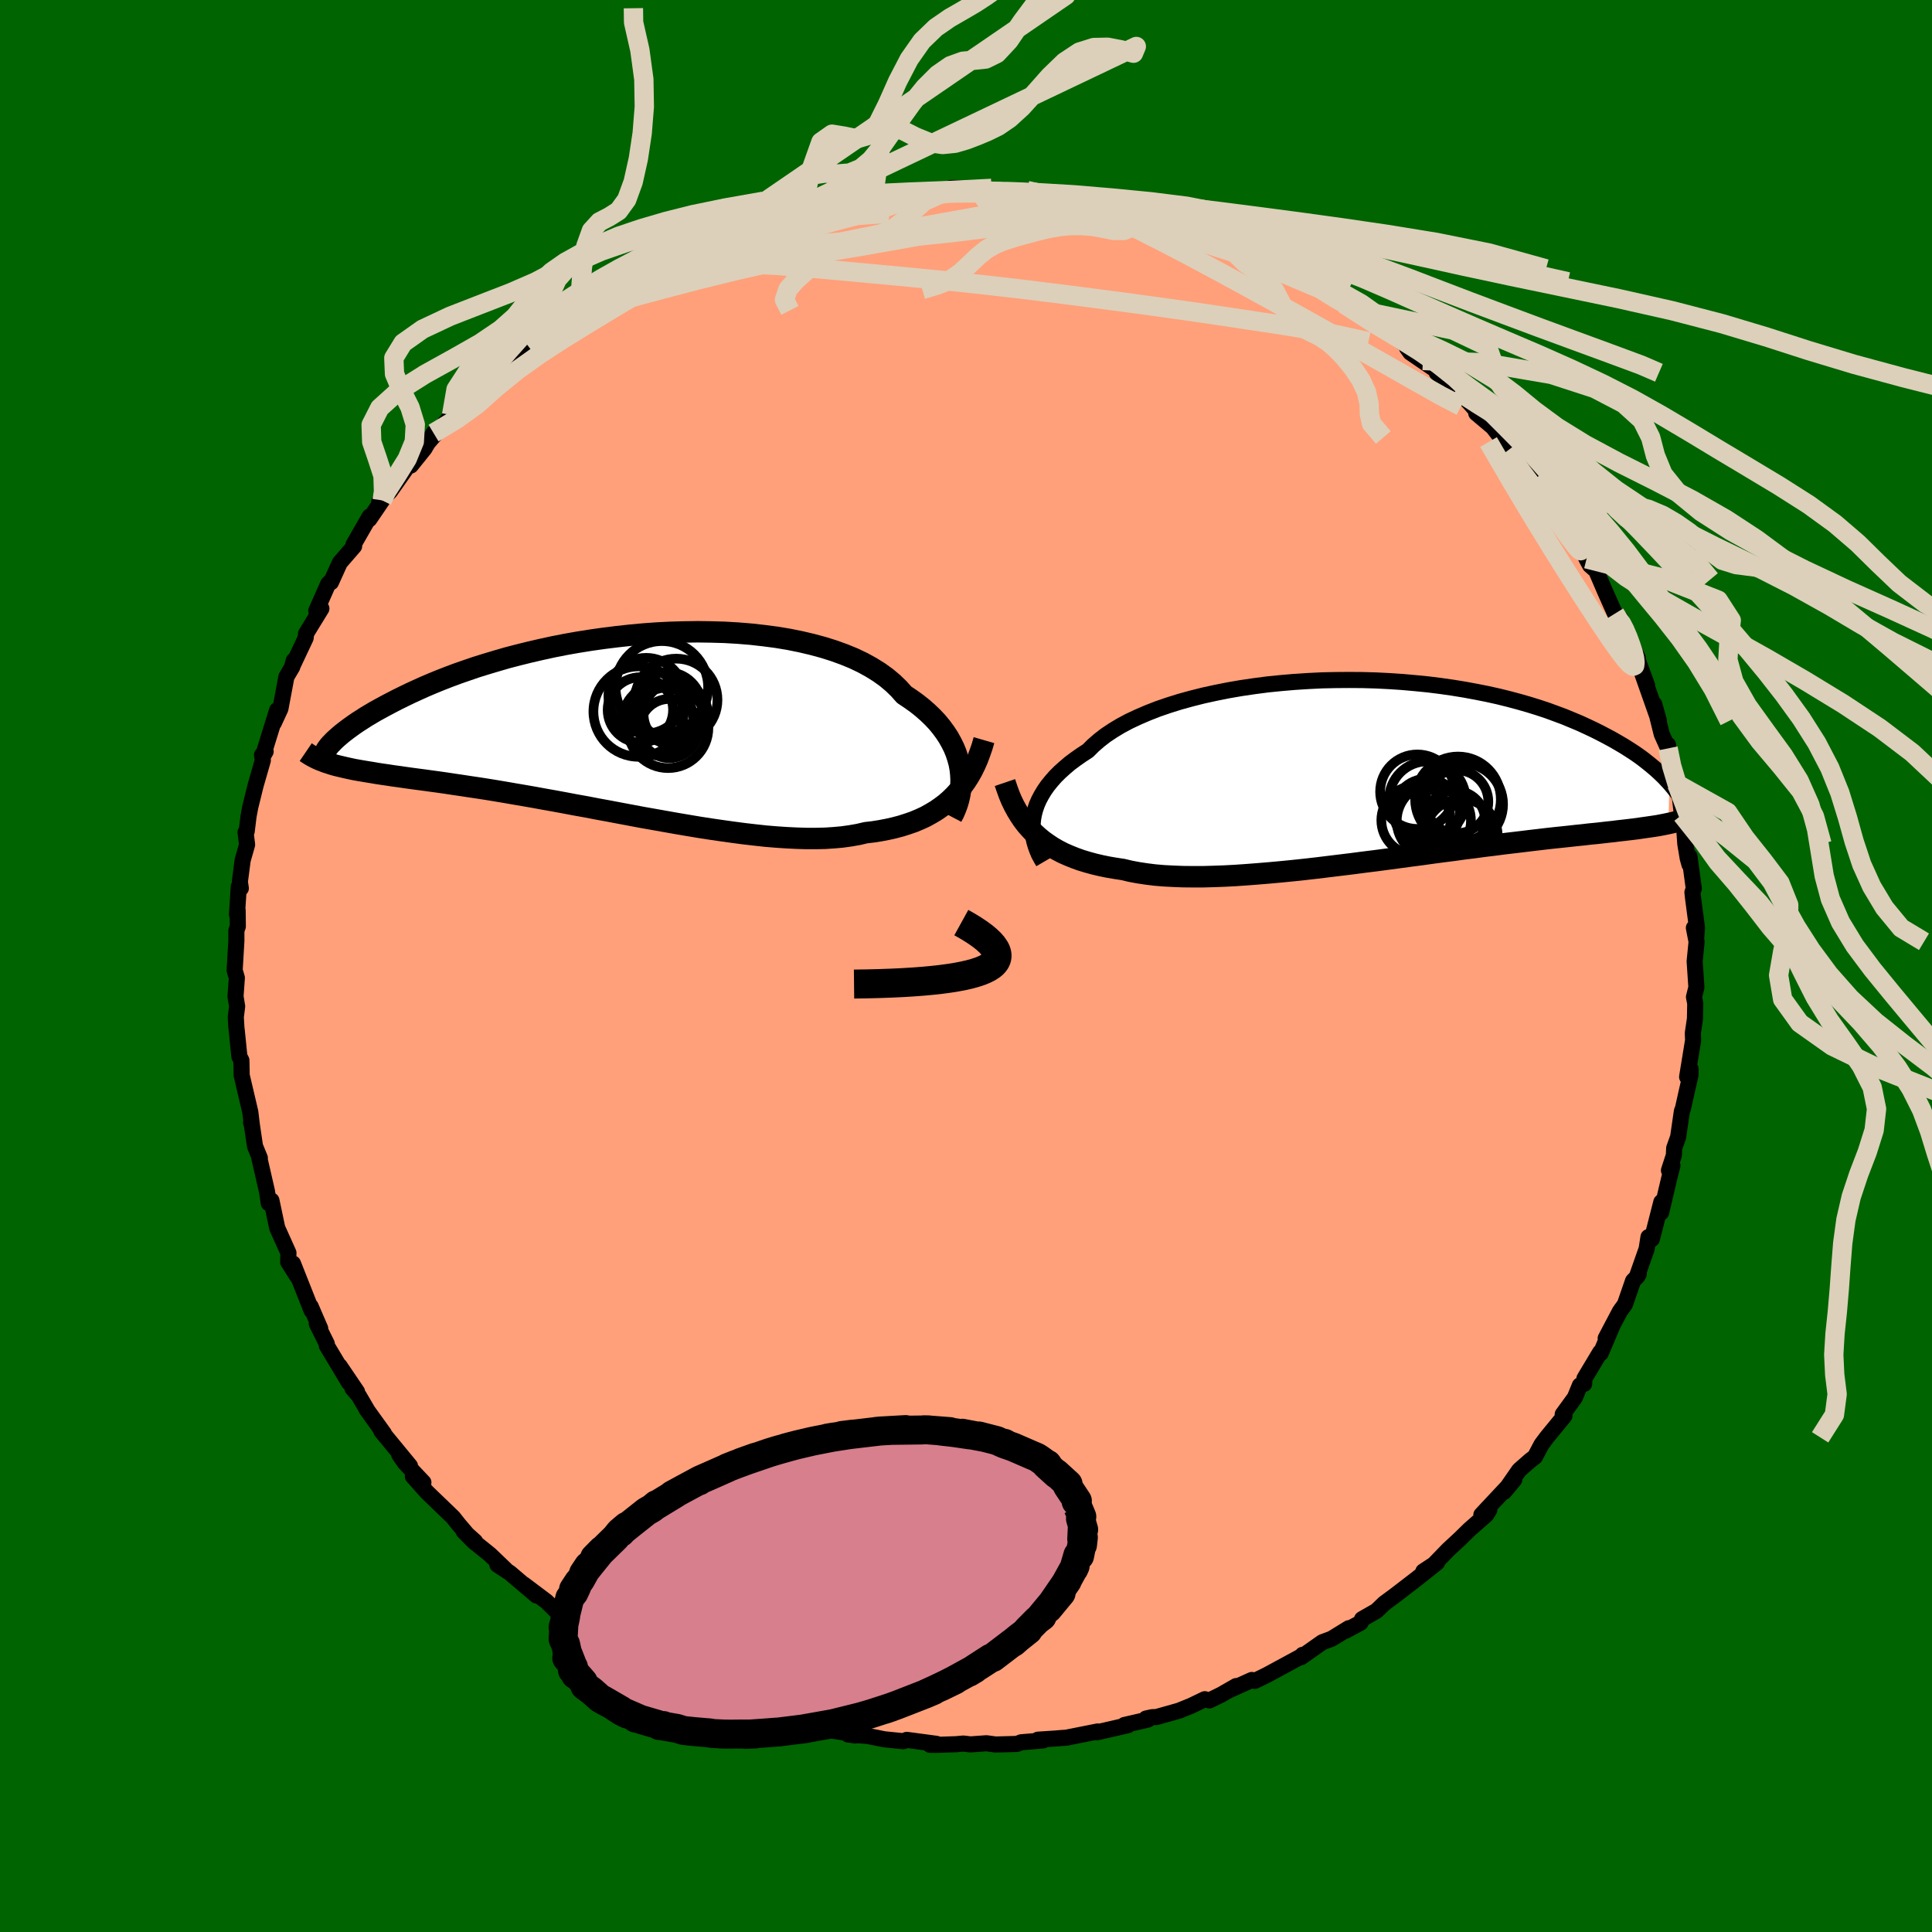 
  <svg viewBox="-100 -100 200 200" xmlns="http://www.w3.org/2000/svg" width="500" height="500" id="face-svg">
    <defs>
      <clipPath id="leftEyeClipPath">
        <polyline points="35.28,4.74 35.18,4.19 35.03,3.64 34.85,3.09 34.63,2.55 34.36,2.01 34.06,1.47 33.71,0.94 33.32,0.41 32.9,-0.1 32.42,-0.61 31.91,-1.1 31.36,-1.58 30.77,-2.05 30.14,-2.5 29.48,-2.94 28.93,-3.56 28.32,-4.15 27.64,-4.72 26.89,-5.26 26.07,-5.77 25.2,-6.25 24.26,-6.7 23.26,-7.11 22.21,-7.49 21.1,-7.84 19.95,-8.15 18.76,-8.43 17.52,-8.68 16.25,-8.89 14.95,-9.06 13.62,-9.21 12.27,-9.32 10.9,-9.4 9.51,-9.44 8.12,-9.46 6.71,-9.44 5.31,-9.4 3.9,-9.33 2.5,-9.23 1.11,-9.1 -0.26,-8.95 -1.63,-8.78 -2.97,-8.59 -4.29,-8.38 -5.59,-8.15 -6.86,-7.9 -8.1,-7.63 -9.31,-7.35 -10.48,-7.06 -11.63,-6.76 -12.73,-6.44 -13.8,-6.12 -14.83,-5.8 -15.82,-5.46 -16.77,-5.13 -17.68,-4.79 -18.55,-4.45 -19.38,-4.11 -20.18,-3.77 -20.93,-3.43 -21.65,-3.1 -22.33,-2.77 -22.98,-2.45 -23.6,-2.13 -24.19,-1.82 -24.74,-1.52 -25.27,-1.23 -25.76,-0.94 -26.23,-0.66 -26.66,-0.38 -27.07,-0.12 -27.45,0.14 -27.8,0.39 -28.13,0.63 -28.43,0.86 -28.71,1.08 -28.96,1.29 -29.19,1.49 -29.4,1.68 -29.77,4.25 -29.43,4.35 -29.07,4.44 -28.69,4.53 -28.3,4.62 -27.89,4.71 -27.47,4.8 -27.02,4.88 -26.56,4.96 -26.08,5.04 -25.58,5.12 -25.06,5.21 -24.53,5.29 -23.97,5.37 -23.39,5.46 -22.79,5.54 -22.17,5.63 -21.53,5.72 -20.86,5.81 -20.17,5.9 -19.45,6 -18.71,6.1 -17.94,6.21 -17.15,6.33 -16.33,6.45 -15.48,6.58 -14.6,6.71 -13.7,6.85 -12.78,7 -11.83,7.16 -10.85,7.33 -9.85,7.5 -8.82,7.68 -7.78,7.87 -6.71,8.06 -5.63,8.26 -4.52,8.47 -3.4,8.67 -2.26,8.89 -1.11,9.1 0.05,9.32 1.22,9.54 2.39,9.76 3.58,9.97 4.76,10.18 5.95,10.39 7.13,10.59 8.32,10.79 9.49,10.97 10.66,11.14 11.81,11.3 12.95,11.45 14.08,11.58 15.18,11.7 16.27,11.79 17.33,11.86 18.36,11.91 19.37,11.94 20.35,11.94 21.3,11.92 22.21,11.86 23.09,11.78 23.94,11.66 24.74,11.52 25.51,11.34 26.28,11.25 27.03,11.13 27.76,10.99 28.47,10.83 29.15,10.65 29.81,10.44 30.45,10.22 31.07,9.96 31.66,9.69 32.22,9.38 32.76,9.06 33.28,8.7 33.77,8.33 34.24,7.92 34.68,7.49" />
      </clipPath>
      <clipPath id="rightEyeClipPath">
        <polyline points="-35.39,5.09 -35.3,4.6 -35.17,4.11 -35,3.62 -34.79,3.14 -34.53,2.65 -34.24,2.17 -33.9,1.68 -33.52,1.21 -33.1,0.73 -32.64,0.27 -32.13,-0.19 -31.59,-0.65 -31,-1.09 -30.37,-1.53 -29.71,-1.96 -29.17,-2.5 -28.56,-3.03 -27.89,-3.55 -27.14,-4.05 -26.33,-4.54 -25.45,-5.01 -24.51,-5.45 -23.51,-5.88 -22.46,-6.29 -21.35,-6.67 -20.2,-7.03 -19,-7.36 -17.77,-7.67 -16.49,-7.95 -15.18,-8.21 -13.85,-8.44 -12.49,-8.64 -11.11,-8.82 -9.72,-8.96 -8.32,-9.08 -6.91,-9.17 -5.49,-9.24 -4.08,-9.27 -2.67,-9.28 -1.27,-9.27 0.12,-9.23 1.5,-9.16 2.85,-9.07 4.19,-8.95 5.5,-8.82 6.78,-8.66 8.04,-8.48 9.27,-8.28 10.46,-8.06 11.62,-7.83 12.75,-7.58 13.84,-7.31 14.89,-7.03 15.9,-6.74 16.87,-6.44 17.81,-6.13 18.71,-5.8 19.57,-5.48 20.39,-5.14 21.18,-4.81 21.92,-4.47 22.64,-4.13 23.32,-3.79 23.97,-3.45 24.6,-3.11 25.19,-2.77 25.75,-2.44 26.29,-2.1 26.8,-1.77 27.28,-1.44 27.73,-1.11 28.15,-0.78 28.55,-0.46 28.93,-0.14 29.28,0.17 29.61,0.48 29.92,0.78 30.2,1.08 30.47,1.37 30.38,5.58 30.05,5.65 29.69,5.72 29.33,5.79 28.95,5.85 28.54,5.91 28.13,5.97 27.69,6.03 27.23,6.1 26.76,6.16 26.26,6.22 25.75,6.28 25.21,6.34 24.66,6.41 24.08,6.47 23.48,6.54 22.85,6.61 22.21,6.67 21.54,6.75 20.84,6.82 20.12,6.9 19.37,6.98 18.59,7.06 17.78,7.15 16.94,7.25 16.08,7.35 15.19,7.46 14.26,7.57 13.32,7.68 12.34,7.81 11.33,7.93 10.3,8.07 9.25,8.2 8.17,8.35 7.07,8.49 5.94,8.64 4.8,8.8 3.64,8.95 2.46,9.11 1.27,9.27 0.06,9.43 -1.15,9.58 -2.37,9.74 -3.6,9.89 -4.83,10.04 -6.06,10.19 -7.29,10.33 -8.52,10.46 -9.73,10.58 -10.94,10.69 -12.14,10.79 -13.31,10.88 -14.47,10.96 -15.61,11.02 -16.73,11.06 -17.82,11.09 -18.88,11.09 -19.91,11.08 -20.91,11.04 -21.87,10.99 -22.8,10.91 -23.68,10.8 -24.53,10.67 -25.33,10.52 -26.09,10.34 -26.88,10.22 -27.64,10.09 -28.37,9.94 -29.09,9.77 -29.78,9.58 -30.44,9.38 -31.08,9.15 -31.7,8.9 -32.29,8.64 -32.85,8.35 -33.39,8.04 -33.9,7.7 -34.39,7.35 -34.85,6.97 -35.29,6.57" />
      </clipPath>
      <filter id="fuzzy">
        <feTurbulence id="turbulence" baseFrequency="0.05" numOctaves="3" type="noise" result="noise" />
        <feDisplacementMap in="SourceGraphic" in2="noise" scale="2" />
      </filter>
      <linearGradient id="rainbowGradient" x1="0%" y1="0%" x2="100%" y2="0%">
        <stop offset="0%" style="stop-color: rgb(145, 85, 61); stop-opacity: 1" />
        <stop offset="50%" style="stop-color: rgb(167, 133, 106); stop-opacity: 1" />
        <stop offset="100%" style="stop-color: rgb(192, 192, 192); stop-opacity: 1" />
      </linearGradient>
    </defs>
    <rect x="-100" y="-100" width="100%" height="100%" fill="rgb(0, 100, 0)" />
    <polyline id="faceContour" points="75.43,-0.49 75.61,2.21 75.36,3.21 75.49,3.87 75.46,5.47 75.24,6.96 75.27,7.69 74.65,11.48 74.89,11.79 75.01,10.66 75,11.29 74.53,13.35 74.22,14.75 74.11,15.02 73.72,17.71 73.31,18.86 73.28,19.59 72.77,21.16 73.13,20.66 72.79,22 71.96,25.52 71.98,24.44 71,28.27 70.65,28.06 70.46,29.28 69.44,32.18 69.65,31.87 69.52,32.11 69.05,32.6 68.21,35.03 67.69,35.75 66.22,38.54 66.95,37.15 65.71,40.08 65.65,39.98 64.02,42.7 63.99,43.26 63.55,43.41 63.03,44.68 61.77,46.41 61.95,46.57 60.13,48.79 59.57,49.54 58.9,50.81 58.41,51.18 57.26,52.19 55.7,54.44 56.76,53.17 53.35,56.81 53.65,56.66 54.17,56.31 53.85,56.81 52.11,58.34 51.13,59.3 49.92,60.42 48.45,61.94 47.34,62.67 48.77,61.75 46.74,63.37 44.28,65.26 44.33,65.22 43.3,65.98 42.49,66.76 41,67.61 40.85,67.98 39.29,68.82 39.63,68.55 37.84,69.65 36.89,70 34.69,71.55 34.84,71.31 35.09,71.26 31.12,73.41 29.89,74.01 29.59,73.91 27.17,75 27.97,74.54 26.42,75.43 25.19,76.03 24.72,75.9 23.31,76.58 22.05,77.09 19.71,77.75 19.28,77.76 18.64,77.9 18.83,78.01 16.4,78.57 16.77,78.59 13.55,79.33 13.63,79.24 10.36,79.89 9.85,79.92 9.28,79.97 7.45,80.09 7.98,80.17 5.71,80.36 5.29,80.53 3.06,80.59 2.12,80.46 0.46,80.58 -0.27,80.49 -1.04,80.56 -3.1,80.63 -3.73,80.62 -3.06,80.52 -6.13,80.11 -6.49,80.25 -8.46,80.05 -10.16,79.71 -12.22,79.55 -11.44,79.66 -11.66,79.49 -16.11,78.81 -16.15,78.66 -17.66,78.26 -16.6,78.57 -19.55,77.72 -18.84,78.17 -20.45,77.49 -22,77.13 -23.08,76.92 -23.31,76.72 -24.22,76.13 -26.39,75.66 -27.01,75.23 -29.85,73.88 -29.23,74.18 -31.32,73.23 -33.41,72.35 -32.08,72.89 -35.04,71.31 -35.27,71.34 -36.41,70.65 -37.09,70.21 -38.86,69 -39.97,68.61 -40.35,67.82 -40.88,67.59 -42.24,66.95 -43.43,65.78 -45.77,64.02 -44.46,65.17 -47.21,62.83 -48.51,61.98 -47.67,62.47 -49.28,60.93 -50.98,59.56 -52.01,58.51 -50.82,59.57 -51.62,58.86 -52.53,57.79 -53.09,57.08 -55.8,54.47 -57.26,52.83 -56.17,53.46 -58.08,51.44 -58.67,50.59 -57.56,51.75 -60.53,48.14 -60.25,48.4 -62.05,45.9 -61.97,46 -62.86,44.48 -63.51,43.73 -63.04,44.07 -64.84,41.41 -63.88,43.12 -66.17,39.3 -66.17,39.11 -67.21,37.02 -66.85,37.53 -67.84,35.24 -67.74,35.68 -69.67,30.8 -69.17,32.22 -70.17,30.64 -70.14,29.7 -70.62,28.63 -71.3,27.12 -71.9,24.28 -72.18,24.56 -72.23,24.17 -72.36,23.34 -73.15,19.89 -73.1,19.88 -73.6,18.66 -73.97,16.16 -74.01,16.2 -73.92,16.51 -74.09,15.11 -74.99,11.28 -74.98,11.29 -75.01,9.77 -75.22,9.37 -75.47,6.88 -75.53,6.33 -75.59,5.28 -75.45,4.18 -75.62,3.15 -75.48,1.23 -75.71,0.44 -75.53,-2.6 -75.53,-3.67 -75.38,-4.1 -75.4,-5.77 -75.47,-5.33 -75.28,-8.23 -75.07,-8.04 -75.17,-8.72 -74.88,-10.95 -74.42,-12.56 -74.58,-13.84 -74.46,-13.95 -74.27,-15.5 -74.09,-16.46 -73.54,-18.69 -72.79,-21.29 -72.88,-21.85 -72.5,-22.21 -72.81,-21.66 -71.31,-26.49 -71.65,-25.17 -70.97,-26.64 -70.35,-29.94 -69.74,-30.97 -69.59,-31.62 -69.77,-30.97 -68.36,-33.96 -68.33,-34.22 -68.32,-34.41 -66.73,-37 -67.26,-36.77 -66.03,-39.55 -65.78,-39.81 -65.74,-39.72 -64.82,-41.75 -63.34,-43.46 -63.4,-43.63 -61.73,-46.54 -61.76,-46.26 -60.44,-48.2 -60.74,-48.07 -60.55,-48.21 -59.62,-49.13 -57.84,-51.66 -57.4,-52.36 -57.47,-51.81 -56.06,-53.56 -55.12,-55.17 -55.82,-54.03 -53.2,-57.07 -52.84,-57.55 -53.25,-57.04 -51.82,-58.37 -50.18,-60.2 -49.78,-60.73 -48.1,-62.05 -46.28,-63.37 -44.52,-65.1 -45.34,-64.2 -44.03,-65.15 -41.95,-66.8 -42.2,-66.57 -39.85,-68.39 -40.18,-67.77 -39.21,-68.62 -37.97,-69.54 -36.82,-69.86 -35.45,-71.11 -34.38,-71.78 -34.64,-71.37 -32.03,-72.8 -32.93,-72.25 -30.48,-73.51 -28.8,-74.29 -27.29,-74.98 -27.93,-74.58 -25.8,-75.56 -27,-75.2 -26.2,-75.43 -22.63,-76.56 -20.8,-77.46 -21.99,-76.92 -20.37,-77.46 -19.4,-77.76 -18.01,-78.22 -16.1,-78.43 -15.39,-78.51 -13.11,-79.17 -13.62,-79.22 -10.65,-79.54 -9.29,-79.78 -9.55,-79.89 -8.16,-79.83 -7.29,-80.02 -5.86,-80.14 -5.18,-80 -3.44,-80.2 -0.4,-80.29 -1.55,-80.54 1.53,-80.5 1.5,-80.35 2.19,-80.43 3.61,-80.19 3.4,-80.25 6.9,-80.12 6.32,-80.28 8.21,-79.76 9.73,-79.57 10.5,-79.76 13.09,-79.19 11.78,-79.17 16.01,-78.62 14.62,-78.98 16.42,-78.23 18.35,-77.88 18.49,-77.84 19.79,-77.73 19.94,-77.57 23.11,-76.61 23.21,-76.55 25.26,-75.9 25.39,-75.77 26.86,-75.29 26.09,-75.46 28.83,-74.21 29.2,-74.24 30.52,-73.68 33.06,-72.17 34.06,-71.75 33.98,-71.92 35.38,-70.83 36.06,-70.66 36.96,-69.92 38.95,-68.77 39.65,-68.4 39.12,-68.53 40.54,-67.92 42.98,-65.98 43.6,-65.75 45.46,-64.36 47.29,-62.68 45.65,-63.99 46,-63.5 48.69,-61.66 49.46,-60.96 48.73,-61.41 50.74,-59.61 51.03,-59.48 52.28,-58.11 53.58,-56.62 52.82,-57.23 54.54,-55.78 56.1,-53.77 56.17,-53.84 57.56,-52.29 58.11,-51.32 58.96,-50.33 59.82,-49.24 60.01,-48.82 60.34,-48.2 62.26,-45.67 61.67,-46.07 62.83,-44.49 63.63,-43.41 64.24,-42.15 64.6,-41.48 65.23,-40.93 66.14,-38.81 67.18,-36.48 67.83,-35.22 67.83,-35.84 67.75,-35.98 69,-33.09 69.54,-31.9 69.32,-32.26 70.51,-29.04 69.82,-30.8 71.73,-25.38 71.25,-27.1 72.02,-24 72.68,-22.53 72.67,-22.9 72.83,-20.86 72.87,-20.3 73.51,-18.89 73.89,-17.55 74.11,-15.66 74.26,-15.55 74.46,-12.65 74.71,-11.16 74.89,-10.51 74.89,-11.35 75.34,-8.02 75.2,-7.63 75.27,-6.99 75.67,-3.96 75.59,-2.94 75.35,-3.95 75.63,-2.51 75.43,-0.49 75.61,2.21" fill="rgb(255, 160, 122)" stroke="black" stroke-width="1.667" stroke-linejoin="round" filter="url(#fuzzy)" />
    <g transform="translate(42.34 -20.33)">
      <polyline id="rightCountour" points="-35.39,5.09 -35.3,4.6 -35.17,4.11 -35,3.62 -34.79,3.14 -34.53,2.65 -34.24,2.17 -33.9,1.68 -33.52,1.21 -33.1,0.73 -32.64,0.27 -32.13,-0.19 -31.59,-0.65 -31,-1.09 -30.37,-1.53 -29.71,-1.96 -29.17,-2.5 -28.56,-3.03 -27.89,-3.55 -27.14,-4.05 -26.33,-4.54 -25.45,-5.01 -24.51,-5.45 -23.51,-5.88 -22.46,-6.29 -21.35,-6.67 -20.2,-7.03 -19,-7.36 -17.77,-7.67 -16.49,-7.95 -15.18,-8.21 -13.85,-8.44 -12.49,-8.64 -11.11,-8.82 -9.72,-8.96 -8.32,-9.08 -6.91,-9.17 -5.49,-9.24 -4.08,-9.27 -2.67,-9.28 -1.27,-9.27 0.12,-9.23 1.5,-9.16 2.85,-9.07 4.19,-8.95 5.5,-8.82 6.78,-8.66 8.04,-8.48 9.27,-8.28 10.46,-8.06 11.62,-7.83 12.75,-7.58 13.84,-7.31 14.89,-7.03 15.9,-6.74 16.87,-6.44 17.81,-6.13 18.71,-5.8 19.57,-5.48 20.39,-5.14 21.18,-4.81 21.92,-4.47 22.64,-4.13 23.32,-3.79 23.97,-3.45 24.6,-3.11 25.19,-2.77 25.75,-2.44 26.29,-2.1 26.8,-1.77 27.28,-1.44 27.73,-1.11 28.15,-0.78 28.55,-0.46 28.93,-0.14 29.28,0.17 29.61,0.48 29.92,0.78 30.2,1.08 30.47,1.37 30.38,5.58 30.05,5.65 29.69,5.72 29.33,5.79 28.95,5.85 28.54,5.91 28.13,5.97 27.69,6.03 27.23,6.1 26.76,6.16 26.26,6.22 25.75,6.28 25.21,6.34 24.66,6.41 24.08,6.47 23.48,6.54 22.85,6.61 22.21,6.67 21.54,6.75 20.84,6.82 20.12,6.9 19.37,6.98 18.59,7.06 17.78,7.15 16.94,7.25 16.08,7.35 15.19,7.46 14.26,7.57 13.32,7.68 12.34,7.81 11.33,7.93 10.3,8.07 9.25,8.2 8.17,8.35 7.07,8.49 5.94,8.64 4.8,8.8 3.64,8.95 2.46,9.11 1.27,9.27 0.06,9.43 -1.15,9.58 -2.37,9.74 -3.6,9.89 -4.83,10.04 -6.06,10.19 -7.29,10.33 -8.52,10.46 -9.73,10.58 -10.94,10.69 -12.14,10.79 -13.31,10.88 -14.47,10.96 -15.61,11.02 -16.73,11.06 -17.82,11.09 -18.88,11.09 -19.91,11.08 -20.91,11.04 -21.87,10.99 -22.8,10.91 -23.68,10.8 -24.53,10.67 -25.33,10.52 -26.09,10.34 -26.88,10.22 -27.64,10.09 -28.37,9.94 -29.09,9.77 -29.78,9.58 -30.44,9.38 -31.08,9.15 -31.7,8.9 -32.29,8.64 -32.85,8.35 -33.39,8.04 -33.9,7.7 -34.39,7.35 -34.85,6.97 -35.29,6.57" fill="white" stroke="white" stroke-width="0" stroke-linejoin="round" filter="url(#fuzzy)" />
    </g>
    <g transform="translate(-35.88 -25.14)">
      <polyline id="leftCountour" points="35.28,4.74 35.18,4.19 35.03,3.64 34.85,3.09 34.63,2.55 34.36,2.01 34.06,1.47 33.71,0.94 33.32,0.41 32.9,-0.1 32.42,-0.61 31.91,-1.1 31.36,-1.58 30.77,-2.05 30.14,-2.5 29.48,-2.94 28.93,-3.56 28.32,-4.15 27.64,-4.72 26.89,-5.26 26.07,-5.77 25.2,-6.25 24.26,-6.7 23.26,-7.11 22.21,-7.49 21.1,-7.84 19.95,-8.15 18.76,-8.43 17.52,-8.68 16.25,-8.89 14.95,-9.06 13.62,-9.21 12.27,-9.32 10.9,-9.4 9.51,-9.44 8.12,-9.46 6.71,-9.44 5.31,-9.4 3.9,-9.33 2.5,-9.23 1.11,-9.1 -0.26,-8.95 -1.63,-8.78 -2.97,-8.59 -4.29,-8.38 -5.59,-8.15 -6.86,-7.9 -8.1,-7.63 -9.31,-7.35 -10.48,-7.06 -11.63,-6.76 -12.73,-6.44 -13.8,-6.12 -14.83,-5.8 -15.82,-5.46 -16.77,-5.13 -17.68,-4.79 -18.55,-4.45 -19.38,-4.11 -20.18,-3.77 -20.93,-3.43 -21.65,-3.1 -22.33,-2.77 -22.98,-2.45 -23.6,-2.13 -24.19,-1.82 -24.74,-1.52 -25.27,-1.23 -25.76,-0.94 -26.23,-0.66 -26.66,-0.38 -27.07,-0.12 -27.45,0.14 -27.8,0.39 -28.13,0.63 -28.43,0.86 -28.71,1.08 -28.96,1.29 -29.19,1.49 -29.4,1.68 -29.77,4.25 -29.43,4.35 -29.07,4.44 -28.69,4.53 -28.3,4.62 -27.89,4.71 -27.47,4.8 -27.02,4.88 -26.56,4.96 -26.08,5.04 -25.58,5.12 -25.06,5.21 -24.53,5.29 -23.97,5.37 -23.39,5.46 -22.79,5.54 -22.17,5.63 -21.53,5.72 -20.86,5.81 -20.17,5.9 -19.45,6 -18.71,6.1 -17.94,6.21 -17.15,6.33 -16.33,6.45 -15.48,6.58 -14.6,6.71 -13.7,6.85 -12.78,7 -11.83,7.16 -10.85,7.33 -9.85,7.5 -8.82,7.68 -7.78,7.87 -6.71,8.06 -5.63,8.26 -4.52,8.47 -3.4,8.67 -2.26,8.89 -1.11,9.1 0.05,9.32 1.22,9.54 2.39,9.76 3.58,9.97 4.76,10.18 5.95,10.39 7.13,10.59 8.32,10.79 9.49,10.97 10.66,11.14 11.81,11.3 12.95,11.45 14.08,11.58 15.18,11.7 16.27,11.79 17.33,11.86 18.36,11.91 19.37,11.94 20.35,11.94 21.3,11.92 22.21,11.86 23.09,11.78 23.94,11.66 24.74,11.52 25.51,11.34 26.28,11.25 27.03,11.13 27.76,10.99 28.47,10.83 29.15,10.65 29.81,10.44 30.45,10.22 31.07,9.96 31.66,9.69 32.22,9.38 32.76,9.06 33.28,8.7 33.77,8.33 34.24,7.92 34.68,7.49" fill="white" stroke="white" stroke-width="0" stroke-linejoin="round" filter="url(#fuzzy)" />
    </g>
    <g transform="translate(42.34 -20.33)">
      <polyline id="rightUpper" points="-34.34,9.58 -34.58,9.17 -34.8,8.76 -34.98,8.33 -35.14,7.89 -35.27,7.44 -35.37,6.98 -35.43,6.52 -35.45,6.05 -35.44,5.57 -35.39,5.09 -35.3,4.6 -35.17,4.11 -35,3.62 -34.79,3.14 -34.53,2.65 -34.24,2.17 -33.9,1.68 -33.52,1.21 -33.1,0.73 -32.64,0.27 -32.13,-0.19 -31.59,-0.65 -31,-1.09 -30.37,-1.53 -29.71,-1.96 -29.17,-2.5 -28.56,-3.03 -27.89,-3.55 -27.14,-4.05 -26.33,-4.54 -25.45,-5.01 -24.51,-5.45 -23.51,-5.88 -22.46,-6.29 -21.35,-6.67 -20.2,-7.03 -19,-7.36 -17.77,-7.67 -16.49,-7.95 -15.18,-8.21 -13.85,-8.44 -12.49,-8.64 -11.11,-8.82 -9.72,-8.96 -8.32,-9.08 -6.91,-9.17 -5.49,-9.24 -4.08,-9.27 -2.67,-9.28 -1.27,-9.27 0.12,-9.23 1.5,-9.16 2.85,-9.07 4.19,-8.95 5.5,-8.82 6.78,-8.66 8.04,-8.48 9.27,-8.28 10.46,-8.06 11.62,-7.83 12.75,-7.58 13.84,-7.31 14.89,-7.03 15.9,-6.74 16.87,-6.44 17.81,-6.13 18.71,-5.8 19.57,-5.48 20.39,-5.14 21.18,-4.81 21.92,-4.47 22.64,-4.13 23.32,-3.79 23.97,-3.45 24.6,-3.11 25.19,-2.77 25.75,-2.44 26.29,-2.1 26.8,-1.77 27.28,-1.44 27.73,-1.11 28.15,-0.78 28.55,-0.46 28.93,-0.14 29.28,0.17 29.61,0.48 29.92,0.78 30.2,1.08 30.47,1.37 30.71,1.65 30.94,1.93 31.15,2.2 31.34,2.46 31.51,2.71 31.67,2.96 31.82,3.19 31.94,3.42 32.06,3.64 32.16,3.86" fill="none" stroke="black" stroke-width="1.667" stroke-linejoin="round" filter="url(#fuzzy)" />
      <polyline id="rightLower" points="-38.31,1.34 -38.1,1.96 -37.88,2.57 -37.64,3.15 -37.37,3.71 -37.08,4.24 -36.77,4.75 -36.44,5.24 -36.08,5.71 -35.69,6.15 -35.29,6.57 -34.85,6.97 -34.39,7.35 -33.9,7.7 -33.39,8.04 -32.85,8.35 -32.29,8.64 -31.7,8.9 -31.08,9.15 -30.44,9.38 -29.78,9.58 -29.09,9.77 -28.37,9.94 -27.64,10.09 -26.88,10.22 -26.09,10.34 -25.33,10.52 -24.53,10.67 -23.68,10.8 -22.8,10.91 -21.87,10.99 -20.91,11.04 -19.91,11.08 -18.88,11.09 -17.82,11.09 -16.73,11.06 -15.61,11.02 -14.47,10.96 -13.31,10.88 -12.14,10.79 -10.94,10.69 -9.73,10.58 -8.52,10.46 -7.29,10.33 -6.06,10.19 -4.83,10.04 -3.6,9.89 -2.37,9.74 -1.15,9.58 0.06,9.43 1.27,9.27 2.46,9.11 3.64,8.95 4.8,8.8 5.94,8.64 7.07,8.49 8.17,8.35 9.25,8.2 10.3,8.07 11.33,7.93 12.34,7.81 13.32,7.68 14.26,7.57 15.19,7.46 16.08,7.35 16.94,7.25 17.78,7.15 18.59,7.06 19.37,6.98 20.12,6.9 20.84,6.82 21.54,6.75 22.21,6.67 22.85,6.61 23.48,6.54 24.08,6.47 24.66,6.41 25.21,6.34 25.75,6.28 26.26,6.22 26.76,6.16 27.23,6.1 27.69,6.03 28.13,5.97 28.54,5.91 28.95,5.85 29.33,5.79 29.69,5.72 30.05,5.65 30.38,5.58 30.7,5.51 31,5.44 31.29,5.36 31.57,5.28 31.84,5.2 32.09,5.11 32.33,5.03 32.55,4.93 32.77,4.84 32.97,4.74" fill="none" stroke="black" stroke-width="2.222" stroke-linejoin="round" filter="url(#fuzzy)" />
      <circle r="3.424" cx="5.351" cy="4.372" stroke="black" fill="none" stroke-width="1.0" filter="url(#fuzzy)" clip-path="url(#rightEyeClipPath)" /><circle r="3.266" cx="8.466" cy="3.322" stroke="black" fill="none" stroke-width="1.0" filter="url(#fuzzy)" clip-path="url(#rightEyeClipPath)" /><circle r="3.772" cx="8.926" cy="6.822" stroke="black" fill="none" stroke-width="1.0" filter="url(#fuzzy)" clip-path="url(#rightEyeClipPath)" /><circle r="3.118" cx="8.281" cy="5.297" stroke="black" fill="none" stroke-width="1.0" filter="url(#fuzzy)" clip-path="url(#rightEyeClipPath)" /><circle r="3.856" cx="4.386" cy="2.287" stroke="black" fill="none" stroke-width="1.0" filter="url(#fuzzy)" clip-path="url(#rightEyeClipPath)" /><circle r="4.254" cx="9.001" cy="3.587" stroke="black" fill="none" stroke-width="1.0" filter="url(#fuzzy)" clip-path="url(#rightEyeClipPath)" /><circle r="3.968" cx="5.421" cy="3.112" stroke="black" fill="none" stroke-width="1.0" filter="url(#fuzzy)" clip-path="url(#rightEyeClipPath)" /><circle r="3.842" cx="6.091" cy="5.297" stroke="black" fill="none" stroke-width="1.0" filter="url(#fuzzy)" clip-path="url(#rightEyeClipPath)" /><circle r="4.436" cx="8.591" cy="3.082" stroke="black" fill="none" stroke-width="1.0" filter="url(#fuzzy)" clip-path="url(#rightEyeClipPath)" /><circle r="3.58" cx="4.236" cy="5.242" stroke="black" fill="none" stroke-width="1.0" filter="url(#fuzzy)" clip-path="url(#rightEyeClipPath)" />
      </g>
    <g transform="translate(-35.88 -25.14)">
      <polyline id="leftUpper" points="34.41,9.7 34.63,9.28 34.82,8.83 34.99,8.37 35.13,7.89 35.24,7.39 35.32,6.88 35.36,6.35 35.37,5.82 35.34,5.28 35.28,4.74 35.18,4.19 35.03,3.64 34.85,3.09 34.63,2.55 34.36,2.01 34.06,1.47 33.71,0.94 33.32,0.41 32.9,-0.1 32.42,-0.61 31.91,-1.1 31.36,-1.58 30.77,-2.05 30.14,-2.5 29.48,-2.94 28.93,-3.56 28.32,-4.15 27.64,-4.72 26.89,-5.26 26.07,-5.77 25.2,-6.25 24.26,-6.7 23.26,-7.11 22.21,-7.49 21.1,-7.84 19.95,-8.15 18.76,-8.43 17.52,-8.68 16.25,-8.89 14.95,-9.06 13.62,-9.21 12.27,-9.32 10.9,-9.4 9.51,-9.44 8.12,-9.46 6.71,-9.44 5.31,-9.4 3.9,-9.33 2.5,-9.23 1.11,-9.1 -0.26,-8.95 -1.63,-8.78 -2.97,-8.59 -4.29,-8.38 -5.59,-8.15 -6.86,-7.9 -8.1,-7.63 -9.31,-7.35 -10.48,-7.06 -11.63,-6.76 -12.73,-6.44 -13.8,-6.12 -14.83,-5.8 -15.82,-5.46 -16.77,-5.13 -17.68,-4.79 -18.55,-4.45 -19.38,-4.11 -20.18,-3.77 -20.93,-3.43 -21.65,-3.1 -22.33,-2.77 -22.98,-2.45 -23.6,-2.13 -24.19,-1.82 -24.74,-1.52 -25.27,-1.23 -25.76,-0.94 -26.23,-0.66 -26.66,-0.38 -27.07,-0.12 -27.45,0.14 -27.8,0.39 -28.13,0.63 -28.43,0.86 -28.71,1.08 -28.96,1.29 -29.19,1.49 -29.4,1.68 -29.59,1.86 -29.75,2.03 -29.9,2.18 -30.03,2.33 -30.14,2.47 -30.23,2.59 -30.31,2.7 -30.37,2.81 -30.41,2.9 -30.44,2.98" fill="none" stroke="black" stroke-width="2.222" stroke-linejoin="round" filter="url(#fuzzy)" />
      <polyline id="leftLower" points="37.74,1.76 37.54,2.45 37.31,3.11 37.07,3.75 36.8,4.36 36.51,4.95 36.19,5.51 35.85,6.04 35.48,6.55 35.09,7.04 34.68,7.49 34.24,7.92 33.77,8.33 33.28,8.7 32.76,9.06 32.22,9.38 31.66,9.69 31.07,9.96 30.45,10.22 29.81,10.44 29.15,10.65 28.47,10.83 27.76,10.99 27.03,11.13 26.28,11.25 25.51,11.34 24.74,11.52 23.94,11.66 23.09,11.78 22.21,11.86 21.3,11.92 20.35,11.94 19.37,11.94 18.36,11.91 17.33,11.86 16.27,11.79 15.18,11.7 14.08,11.58 12.95,11.45 11.81,11.3 10.66,11.14 9.49,10.97 8.32,10.79 7.13,10.59 5.95,10.39 4.76,10.18 3.58,9.97 2.39,9.76 1.22,9.54 0.05,9.32 -1.11,9.1 -2.26,8.89 -3.4,8.67 -4.52,8.47 -5.63,8.26 -6.71,8.06 -7.78,7.87 -8.82,7.68 -9.85,7.5 -10.85,7.33 -11.83,7.16 -12.78,7 -13.7,6.85 -14.6,6.71 -15.48,6.58 -16.33,6.45 -17.15,6.33 -17.94,6.21 -18.71,6.1 -19.45,6 -20.17,5.9 -20.86,5.81 -21.53,5.72 -22.17,5.63 -22.79,5.54 -23.39,5.46 -23.97,5.37 -24.53,5.29 -25.06,5.21 -25.58,5.12 -26.08,5.04 -26.56,4.96 -27.02,4.88 -27.47,4.8 -27.89,4.71 -28.3,4.62 -28.69,4.53 -29.07,4.44 -29.43,4.35 -29.77,4.25 -30.1,4.14 -30.42,4.04 -30.72,3.92 -31.01,3.81 -31.28,3.69 -31.54,3.56 -31.79,3.43 -32.03,3.29 -32.25,3.15 -32.47,3" fill="none" stroke="black" stroke-width="2.222" stroke-linejoin="round" filter="url(#fuzzy)" />
      <circle r="3.064" cx="5.166" cy="0.559" stroke="black" fill="none" stroke-width="1.0" filter="url(#fuzzy)" clip-path="url(#leftEyeClipPath)" /><circle r="3.914" cx="2.776" cy="-2.846" stroke="black" fill="none" stroke-width="1.0" filter="url(#fuzzy)" clip-path="url(#leftEyeClipPath)" /><circle r="4.68" cx="1.991" cy="-1.196" stroke="black" fill="none" stroke-width="1.0" filter="url(#fuzzy)" clip-path="url(#leftEyeClipPath)" /><circle r="3.322" cx="5.821" cy="-0.941" stroke="black" fill="none" stroke-width="1.0" filter="url(#fuzzy)" clip-path="url(#leftEyeClipPath)" /><circle r="4.172" cx="5.041" cy="0.479" stroke="black" fill="none" stroke-width="1.0" filter="url(#fuzzy)" clip-path="url(#leftEyeClipPath)" /><circle r="3.386" cx="2.171" cy="-1.371" stroke="black" fill="none" stroke-width="1.0" filter="url(#fuzzy)" clip-path="url(#leftEyeClipPath)" /><circle r="4.266" cx="5.886" cy="-2.411" stroke="black" fill="none" stroke-width="1.0" filter="url(#fuzzy)" clip-path="url(#leftEyeClipPath)" /><circle r="4.79" cx="4.396" cy="-3.706" stroke="black" fill="none" stroke-width="1.0" filter="url(#fuzzy)" clip-path="url(#leftEyeClipPath)" /><circle r="3.624" cx="4.916" cy="-1.666" stroke="black" fill="none" stroke-width="1.0" filter="url(#fuzzy)" clip-path="url(#leftEyeClipPath)" /><circle r="3.66" cx="4.006" cy="-0.321" stroke="black" fill="none" stroke-width="1.0" filter="url(#fuzzy)" clip-path="url(#leftEyeClipPath)" />
    </g>
    <g id="hairs">
      <polyline points="-40.18,-67.77 -39.11,-68.59 -37.85,-69.4 -36.53,-70.19 -35.23,-70.94 -33.98,-71.62 -32.78,-72.25 -31.62,-72.82 -30.52,-73.36 -29.5,-73.85 -28.64,-74.27 -27.99,-74.59 -27.58,-74.78 -27.45,-74.85 -27.61,-74.77 -28.1,-74.53 -28.94,-74.11 -30.19,-73.51 -31.91,-72.7" fill="none" stroke="rgb(220, 208, 186)" stroke-width="2" stroke-linejoin="round" filter="url(#fuzzy)" /><polyline points="23.11,-76.61 23.73,-76.39 24.67,-76.05 25.56,-75.71 26.4,-75.36 27.25,-74.99 28.12,-74.6 28.99,-74.2 29.77,-73.82 30.38,-73.5 30.73,-73.27 30.77,-73.15 30.49,-73.15 29.9,-73.26 29.01,-73.49 27.8,-73.84 26.23,-74.33 24.28,-74.99 21.94,-75.8 19.18,-76.75 15.97,-77.88" fill="none" stroke="rgb(220, 208, 186)" stroke-width="2" stroke-linejoin="round" filter="url(#fuzzy)" /><polyline points="-39.85,-68.39 -39.65,-68.31 -38.76,-68.81 -37.55,-69.52 -36.21,-70.3 -34.88,-71.05 -33.6,-71.75 -32.37,-72.39 -31.19,-72.98 -30.07,-73.53 -29.05,-74.02 -28.2,-74.44 -27.58,-74.75 -27.2,-74.94 -27.05,-75.02 -27.12,-74.99 -27.44,-74.83 -28.12,-74.51 -29.28,-73.96 -30.89,-73.23" fill="none" stroke="rgb(220, 208, 186)" stroke-width="2" stroke-linejoin="round" filter="url(#fuzzy)" /><polyline points="8.21,-79.76 9.67,-79.53 11.38,-79.05 13.32,-78.31 15.48,-77.35 17.84,-76.23 20.37,-74.95 23.05,-73.55 25.86,-72.05 28.77,-70.47 31.77,-68.82 34.84,-67.12 37.94,-65.38 40.99,-63.66 43.93,-62 46.67,-60.44 49.16,-59.04 51.25,-57.95" fill="none" stroke="rgb(220, 208, 186)" stroke-width="2" stroke-linejoin="round" filter="url(#fuzzy)" /><polyline points="11.78,-79.17 14.33,-78.8 15.83,-78.41 17.33,-77.89 18.98,-77.3 20.74,-76.65 22.58,-75.95 24.51,-75.18 26.48,-74.38 28.41,-73.57 30.18,-72.83 31.72,-72.18 33.01,-71.64 34.1,-71.18 35.04,-70.78 35.86,-70.43 36.42,-70.21 36.5,-70.26" fill="none" stroke="rgb(220, 208, 186)" stroke-width="2" stroke-linejoin="round" filter="url(#fuzzy)" /><polyline points="67.18,-36.48 67.59,-35.82 67.86,-35.45 68.18,-34.84 68.52,-34.05 68.82,-33.24 69.06,-32.51 69.21,-31.89 69.26,-31.41 69.22,-31.1 69.05,-31.03 68.73,-31.24 68.23,-31.79 67.54,-32.69 66.65,-33.96 65.54,-35.61 64.21,-37.64 62.65,-40.07 60.86,-42.92 58.84,-46.2 56.61,-49.92 54.09,-54.24" fill="none" stroke="rgb(220, 208, 186)" stroke-width="2" stroke-linejoin="round" filter="url(#fuzzy)" /><polyline points="30.52,-73.68 32.41,-72.6 33.67,-71.91 34.72,-71.31 35.74,-70.7 36.74,-70.09 37.66,-69.54 38.42,-69.07 38.97,-68.73 39.29,-68.53 39.35,-68.48 39.1,-68.62 38.47,-68.98 37.39,-69.64 35.85,-70.61" fill="none" stroke="rgb(220, 208, 186)" stroke-width="2" stroke-linejoin="round" filter="url(#fuzzy)" /><polyline points="6.9,-80.12 7.03,-80.07 7.75,-79.87 8.46,-79.65 8.91,-79.41 9.01,-79.13 8.7,-78.81 7.99,-78.44 6.84,-78.04 5.26,-77.6 3.2,-77.12 0.59,-76.59 -2.63,-75.98 -6.47,-75.28 -10.94,-74.49 -16.06,-73.65 -21.83,-72.81 -28.26,-72" fill="none" stroke="rgb(220, 208, 186)" stroke-width="2" stroke-linejoin="round" filter="url(#fuzzy)" /><polyline points="-42.2,-66.57 -40.55,-67.63 -39.18,-68.22 -37.51,-68.83 -35.46,-69.52 -33.11,-70.26 -30.54,-70.99 -27.79,-71.7 -24.91,-72.38 -21.89,-73.05 -18.75,-73.73 -15.52,-74.42 -12.25,-75.09 -9,-75.73 -5.83,-76.32 -2.77,-76.88 0.2,-77.41 3.12,-77.95 5.97,-78.51 8.66,-79.1" fill="none" stroke="rgb(220, 208, 186)" stroke-width="2" stroke-linejoin="round" filter="url(#fuzzy)" /><polyline points="-40.18,-67.77 -39.01,-68.57 -37.45,-69.31 -35.62,-70 -33.6,-70.64 -31.41,-71.21 -29.02,-71.73 -26.44,-72.24 -23.67,-72.76 -20.75,-73.29 -17.74,-73.81 -14.7,-74.3 -11.64,-74.74 -8.57,-75.15 -5.47,-75.54 -2.36,-75.93 0.74,-76.34 3.74,-76.76 6.59,-77.15 9.3,-77.49 11.94,-77.76 14.47,-77.97" fill="none" stroke="rgb(220, 208, 186)" stroke-width="2" stroke-linejoin="round" filter="url(#fuzzy)" /><polyline points="59.82,-49.24 60.15,-48.65 60.76,-47.7 61.43,-46.66 62.05,-45.69 62.6,-44.83 63.05,-44.11 63.39,-43.55 63.59,-43.17 63.63,-42.99 63.49,-43.07 63.11,-43.5 62.44,-44.38 61.42,-45.8 60.04,-47.74 58.27,-50.18 55.95,-53.26" fill="none" stroke="rgb(220, 208, 186)" stroke-width="2" stroke-linejoin="round" filter="url(#fuzzy)" /><polyline points="6.32,-80.28 7.93,-79.91 9.21,-79.71 10.25,-79.53 11.06,-79.34 11.65,-79.13 12,-78.91 12.1,-78.68 11.92,-78.43 11.45,-78.18 10.68,-77.93 9.6,-77.65 8.2,-77.35 6.43,-77.02 4.24,-76.67 1.59,-76.29 -1.56,-75.91 -5.15,-75.54 -9.12,-75.21 -13.48,-74.89 -18.31,-74.56 -23.88,-74.15" fill="none" stroke="rgb(220, 208, 186)" stroke-width="2" stroke-linejoin="round" filter="url(#fuzzy)" /><polyline points="-41.95,-66.8 -41.25,-67.1 -39.58,-67.73 -37.37,-68.42 -34.65,-69.19 -31.45,-70.05 -27.84,-71 -23.93,-71.96 -19.78,-72.91 -15.43,-73.83 -10.93,-74.74 -6.29,-75.66 -1.56,-76.61 3.17,-77.56 7.81,-78.45" fill="none" stroke="rgb(220, 208, 186)" stroke-width="2" stroke-linejoin="round" filter="url(#fuzzy)" /><polyline points="-34.38,-71.78 -33.74,-71.81 -32.27,-72.08 -30.34,-72.35 -28.02,-72.57 -25.42,-72.69 -22.66,-72.68 -19.76,-72.54 -16.67,-72.3 -13.34,-72 -9.75,-71.67 -5.93,-71.31 -1.94,-70.92 2.18,-70.48 6.4,-69.99 10.71,-69.45 15.1,-68.88 19.55,-68.28 24.02,-67.65 28.45,-66.99 32.8,-66.33 37.09,-65.62 41.66,-64.63" fill="none" stroke="rgb(220, 208, 186)" stroke-width="2" stroke-linejoin="round" filter="url(#fuzzy)" /><polyline points="-18.23,-67.87 -18.79,-68.97 -18.42,-70.07 -17.62,-70.98 -16.65,-71.85 -15.61,-72.77 -14.56,-73.65 -13.5,-74.4 -12.41,-74.92 -11.33,-75.25 -10.27,-75.46 -9.28,-75.66 -8.35,-75.93 -7.45,-76.38 -6.53,-77.09 -5.53,-78.08 -4.35,-79.14 -2.75,-79.87 -0.4,-80.29 -9.55,-79.89 -8.83,-84.87 -7.84,-86.67 -6.61,-86.53 -5.23,-85.83 -3.81,-85.25 -2.42,-85.04 -1.13,-85.17 0.06,-85.52 1.16,-85.94 2.23,-86.39 3.33,-86.93 4.5,-87.73 5.78,-88.9 7.18,-90.44 8.66,-92.11 10.19,-93.59 11.73,-94.61 13.23,-95.08 14.67,-95.11 16.06,-94.84 17.34,-94.49 17.63,-95.19 -18.01,-78.22 -16.69,-79.58 -15.9,-82.83 -15.02,-85.3 -13.87,-86.11 -12.58,-85.9 -11.31,-85.63 -10.16,-85.97 -9.13,-87.2 -8.13,-89.21 -7.07,-91.59 -5.88,-93.88 -4.56,-95.76 -3.13,-97.14 -1.68,-98.14 -0.29,-98.94 0.99,-99.69 2.15,-100.45 3.26,-101.24 4.45,-102.16 6.05,-103.44 9.08,-105.44" fill="none" stroke="rgb(220, 208, 186)" stroke-width="2" stroke-linejoin="round" filter="url(#fuzzy)" /><polyline points="-19.4,-77.76 -18.15,-78.98 -17.07,-80.84 -15.91,-81.89 -14.62,-82.08 -13.3,-81.99 -12.05,-82.09 -10.9,-82.56 -9.85,-83.44 -8.85,-84.66 -7.83,-86.11 -6.74,-87.71 -5.55,-89.37 -4.27,-90.95 -2.94,-92.28 -1.61,-93.2 -0.33,-93.66 0.89,-93.77 2.04,-93.89 3.2,-94.46 4.44,-95.79 5.82,-97.81 7.31,-99.81 8.73,-100.76 10.34,-100.48 -26.2,-75.43 -23.59,-76.27 -22.15,-76.7 -21.2,-76.88 -20.3,-76.97 -19.27,-77.06 -18.12,-77.17 -16.89,-77.31 -15.63,-77.45 -14.39,-77.55 -13.16,-77.62 -11.92,-77.67 -10.73,-77.73 -9.68,-77.81 -8.85,-77.86 -7.94,-77.76" fill="none" stroke="rgb(220, 208, 186)" stroke-width="2" stroke-linejoin="round" filter="url(#fuzzy)" /><polyline points="-34.43,-99.15 -34.41,-97.68 -33.76,-94.81 -33.35,-91.79 -33.3,-88.96 -33.52,-86.22 -33.92,-83.56 -34.45,-81.18 -35.12,-79.34 -35.97,-78.17 -36.95,-77.55 -37.94,-77.04 -38.78,-76.12 -39.36,-74.5 -39.71,-72.31 -39.9,-69.86 -40.18,-67.77" fill="none" stroke="rgb(220, 208, 186)" stroke-width="2" stroke-linejoin="round" filter="url(#fuzzy)" /><polyline points="58.96,-50.33 59.81,-49.66 60.71,-49.14 61.82,-48.6 63.25,-48.19 65.04,-47.97 67.01,-47.86 68.92,-47.68 70.61,-47.29 72.1,-46.66 73.49,-45.85 74.85,-44.9 76.1,-43.85 77.2,-42.82 78.29,-42 79.73,-41.55 81.76,-41.29 84.19,-40.69 87.02,-39.92" fill="none" stroke="rgb(220, 208, 186)" stroke-width="2" stroke-linejoin="round" filter="url(#fuzzy)" /><polyline points="50.74,-59.61 51.53,-59.33 52.51,-58.7 53.49,-58.06 54.66,-57.57 56.05,-57.19 57.5,-56.79 58.8,-56.22 59.85,-55.42 60.68,-54.44 61.42,-53.42 62.18,-52.47 63.03,-51.61 63.95,-50.81 64.86,-50 65.74,-49.14 66.58,-48.21 67.43,-47.27 68.39,-46.38 69.51,-45.57 70.86,-44.8 72.42,-43.98 74.15,-42.91 75.82,-41.51 77.06,-40.02" fill="none" stroke="rgb(220, 208, 186)" stroke-width="2" stroke-linejoin="round" filter="url(#fuzzy)" /><polyline points="26.09,-75.46 27.73,-73.91 28.89,-72.78 30.09,-71.95 31.15,-71.02 31.97,-69.89 32.6,-68.68 33.22,-67.57 33.93,-66.7 34.78,-66.09 35.7,-65.62 36.61,-65.17 37.49,-64.59 38.35,-63.85 39.22,-62.93 40.09,-61.85 40.88,-60.66 41.46,-59.41 41.73,-58.19 41.76,-57.14 41.98,-56.15 43.2,-54.71" fill="none" stroke="rgb(220, 208, 186)" stroke-width="2" stroke-linejoin="round" filter="url(#fuzzy)" /><polyline points="-4.53,-70.03 -2.96,-70.5 -1.65,-71.01 -0.58,-71.76 0.36,-72.63 1.24,-73.47 2.11,-74.17 3.01,-74.7 3.98,-75.09 5.02,-75.42 6.13,-75.73 7.3,-76.04 8.48,-76.33 9.67,-76.54 10.85,-76.65 12,-76.65 13.11,-76.56 14.18,-76.37 15.23,-76.16 16.33,-76.14 17.52,-76.6 18.71,-77.43 19.79,-77.73" fill="none" stroke="rgb(220, 208, 186)" stroke-width="2" stroke-linejoin="round" filter="url(#fuzzy)" /><polyline points="-10.65,-79.54 -9.18,-79.79 -7.06,-79.96 -4.61,-80.09 -2.14,-80.18 0.22,-80.23 2.48,-80.19 4.76,-80.07 7.12,-79.86 9.6,-79.57 12.16,-79.21 14.81,-78.81 17.54,-78.36 20.39,-77.86 23.4,-77.31 26.58,-76.7 29.91,-76 33.29,-75.21 36.62,-74.32 39.83,-73.35 42.89,-72.3 45.9,-71.18 48.97,-70 52.24,-68.75 55.73,-67.44 59.37,-66.08 63.07,-64.72 66.64,-63.41 69.88,-62.21 71.73,-61.41" fill="none" stroke="rgb(220, 208, 186)" stroke-width="2" stroke-linejoin="round" filter="url(#fuzzy)" /><polyline points="-32.03,-72.8 -30.42,-73.66 -28.54,-74.52 -26.69,-75.28 -24.81,-75.99 -22.86,-76.67 -20.84,-77.29 -18.72,-77.87 -16.52,-78.38 -14.26,-78.83 -11.96,-79.22 -9.62,-79.54 -7.22,-79.78 -4.73,-79.95 -2.12,-80.05 0.61,-80.08 3.44,-80.04 6.34,-79.93 9.31,-79.76 12.41,-79.51 15.71,-79.19 19.3,-78.8 23.2,-78.32 27.35,-77.77 31.56,-77.16 35.59,-76.48 39.33,-75.74 42.93,-74.95 46.86,-74.08 51.66,-73.09 57.3,-71.95 62.31,-70.83" fill="none" stroke="rgb(220, 208, 186)" stroke-width="2" stroke-linejoin="round" filter="url(#fuzzy)" /><polyline points="-32.03,-72.8 -30.26,-73.66 -28.79,-74.51 -27.59,-75.27 -26.16,-75.98 -24.32,-76.65 -22.15,-77.28 -19.79,-77.86 -17.33,-78.37 -14.87,-78.83 -12.42,-79.22 -9.99,-79.54 -7.56,-79.79 -5.08,-79.98 -2.55,-80.09 0.04,-80.12 2.66,-80.09 5.3,-80 7.93,-79.84 10.6,-79.61 13.34,-79.31 16.25,-78.93 19.38,-78.47 22.73,-77.93 26.19,-77.32 29.59,-76.64 32.76,-75.93 35.53,-75.29" fill="none" stroke="rgb(220, 208, 186)" stroke-width="2" stroke-linejoin="round" filter="url(#fuzzy)" /><polyline points="74.11,-15.66 76.2,-13.04 77.84,-10.75 79.73,-8.56 81.49,-6.35 83.28,-4.03 85.38,-1.61 87.81,0.89 90.32,3.4 92.66,5.86 94.7,8.23 96.42,10.51 97.83,12.72 98.93,14.91 99.75,17.11 100.43,19.34 101.17,21.62 102.17,23.96 103.52,26.34 105.08,28.75 106.58,31.16 107.72,33.54 108.36,35.86 108.55,38.12 108.54,40.28 108.65,42.33 108.95,44.34 109.21,46.45 110.64,48.79" fill="none" stroke="rgb(220, 208, 186)" stroke-width="2" stroke-linejoin="round" filter="url(#fuzzy)" /><polyline points="-34.64,-71.37 -32.74,-72.47 -31.31,-73.55 -30.06,-74.47 -28.65,-75.29 -27.02,-76.06 -25.1,-76.78 -22.87,-77.45 -20.34,-78.06 -17.63,-78.59 -14.85,-79.03 -12.05,-79.4 -9.24,-79.68 -6.41,-79.89 -3.57,-80.03 -0.69,-80.1 2.22,-80.1 5.23,-80.02 8.39,-79.86 11.74,-79.63 15.27,-79.32 18.92,-78.95 22.63,-78.54 26.38,-78.09 30.26,-77.59 34.36,-77.05 38.79,-76.44 43.58,-75.74 48.68,-74.91 54.14,-73.81 60.04,-72.17" fill="none" stroke="rgb(220, 208, 186)" stroke-width="2" stroke-linejoin="round" filter="url(#fuzzy)" /><polyline points="-34.64,-71.37 -28.15,-72.46 -22.54,-73.53 -20.27,-74.45 -19,-75.27 -17.26,-76.03 -14.9,-76.75 -12.33,-77.42 -10.02,-78.04 -8.21,-78.58 -6.87,-79.04 -5.81,-79.41 -4.79,-79.7 -3.66,-79.92 -2.44,-80.08 -1.21,-80.18 -0.09,-80.22 0.85,-80.19 1.63,-80.06 2.23,-79.83 2.58,-79.51 2.54,-79.1 2.15,-78.65 1.58,-78.23" fill="none" stroke="rgb(220, 208, 186)" stroke-width="2" stroke-linejoin="round" filter="url(#fuzzy)" /><polyline points="-45.34,-64.2 -42.59,-66.28 -40.55,-67.71 -38.71,-68.91 -36.85,-70.06 -34.93,-71.19 -32.98,-72.26 -31.04,-73.26 -29.13,-74.17 -27.25,-75.01 -25.36,-75.77 -23.42,-76.47 -21.38,-77.12 -19.23,-77.7 -16.97,-78.23 -14.62,-78.69 -12.22,-79.09 -9.8,-79.42 -7.37,-79.68 -4.93,-79.87 -2.51,-79.99 -0.08,-80.03 2.34,-80 4.77,-79.91 7.2,-79.74 9.66,-79.5 12.18,-79.19 14.76,-78.8 17.42,-78.33 20.12,-77.79 22.79,-77.17 25.37,-76.5 27.82,-75.76 30.16,-74.97 32.52,-74.09 35.04,-73.1 37.72,-71.95 40,-70.83" fill="none" stroke="rgb(220, 208, 186)" stroke-width="2" stroke-linejoin="round" filter="url(#fuzzy)" /><polyline points="-53.25,-57.04 -52.79,-59.69 -51.39,-61.85 -49.34,-63.6 -47.18,-65.07 -45.32,-66.39 -44,-67.65 -43.24,-68.86 -42.81,-70.01 -42.31,-71.1 -41.39,-72.13 -39.83,-73.1 -37.71,-74.02 -35.22,-74.88 -32.59,-75.69 -29.96,-76.45 -27.36,-77.17 -24.76,-77.83 -22.07,-78.43 -19.22,-78.95 -16.2,-79.37 -13.02,-79.7 -9.64,-79.94 -5.85,-80.12 -1.5,-80.29 2.64,-80.5" fill="none" stroke="rgb(220, 208, 186)" stroke-width="2" stroke-linejoin="round" filter="url(#fuzzy)" /><polyline points="-53.25,-57.04 -50.73,-59.71 -48.87,-61.87 -47.38,-63.63 -46.06,-65.11 -44.65,-66.45 -43.08,-67.71 -41.35,-68.92 -39.56,-70.07 -37.74,-71.16 -35.91,-72.19 -34.06,-73.16 -32.14,-74.07 -30.11,-74.93 -27.96,-75.74 -25.65,-76.49 -23.19,-77.19 -20.62,-77.82 -17.96,-78.39 -15.28,-78.87 -12.58,-79.28 -9.87,-79.6 -7.12,-79.85 -4.32,-80.03 -1.48,-80.15 1.41,-80.2 4.39,-80.17 7.58,-80.05 11.12,-79.84 15.06,-79.51 19.18,-79.11 22.85,-78.65 24.97,-78.23" fill="none" stroke="rgb(220, 208, 186)" stroke-width="2" stroke-linejoin="round" filter="url(#fuzzy)" /><polyline points="73.51,-18.89 78.85,-15.91 80.64,-13.27 82.54,-10.88 84.26,-8.6 85.17,-6.32 85.13,-3.97 84.55,-1.53 84.12,0.96 84.54,3.45 86.31,5.91 89.66,8.28 94.43,10.59 100.1,12.84 105.89,15.07 110.98,17.3 114.79,19.57 117.09,21.88 118.03,24.22 117.98,26.6 117.35,29 116.45,31.38 115.44,33.74 114.35,36.04 113.13,38.29 111.75,40.47 110.3,42.59 108.99,44.66 108.11,46.68 107.8,48.63 107.99,50.52 108.45,52.32 109.06,54.07 109.93,55.77 111.4,57.43 112.8,59.3" fill="none" stroke="rgb(220, 208, 186)" stroke-width="2" stroke-linejoin="round" filter="url(#fuzzy)" /><polyline points="73.51,-18.89 75.29,-15.92 78.83,-13.29 81.76,-10.92 83.46,-8.66 84.65,-6.4 85.94,-4.07 87.49,-1.65 89.33,0.84 91.53,3.33 94.16,5.79 97.15,8.16 100.17,10.44 102.81,12.67 104.78,14.87 106.1,17.07 107.07,19.31 108.09,21.59 109.43,23.93 111.09,26.31 112.77,28.73 114.07,31.14 114.58,33.51 114.13,35.84 112.97,38.1 111.86,40.27 111.8,42.32 113.11,44.33 114.7,46.45 116.03,48.79" fill="none" stroke="rgb(220, 208, 186)" stroke-width="2" stroke-linejoin="round" filter="url(#fuzzy)" /><polyline points="-55.12,-55.17 -52.7,-56.62 -50.61,-58.13 -48.64,-59.89 -46.43,-61.69 -44.07,-63.37 -41.73,-64.89 -39.48,-66.28 -37.34,-67.58 -35.29,-68.81 -33.33,-69.97 -31.44,-71.07 -29.58,-72.1 -27.72,-73.08 -25.83,-74.01 -23.87,-74.87 -21.85,-75.69 -19.78,-76.45 -17.68,-77.15 -15.57,-77.79 -13.48,-78.37 -11.42,-78.87 -9.37,-79.28 -7.34,-79.61 -5.31,-79.87 -3.32,-80.06 -1.4,-80.19 0.38,-80.25 2,-80.25 3.58,-80.15 5.32,-79.95 7.4,-79.61 9.76,-79.19" fill="none" stroke="rgb(220, 208, 186)" stroke-width="2" stroke-linejoin="round" filter="url(#fuzzy)" /><polyline points="-60.44,-48.2 -59.98,-49.13 -58.93,-50.75 -57.84,-52.51 -57.11,-54.29 -57.01,-56.05 -57.55,-57.81 -58.43,-59.57 -59.16,-61.29 -59.23,-62.94 -58.28,-64.49 -56.26,-65.92 -53.41,-67.26 -50.2,-68.51 -47.13,-69.7 -44.55,-70.82 -42.55,-71.88 -40.96,-72.88 -39.52,-73.82 -37.9,-74.71 -35.94,-75.55 -33.62,-76.33 -31.06,-77.08 -28.28,-77.78 -24.93,-78.47 -20.96,-79.17" fill="none" stroke="rgb(220, 208, 186)" stroke-width="2" stroke-linejoin="round" filter="url(#fuzzy)" /><polyline points="-60.44,-48.2 -60.3,-49.12 -60.35,-50.74 -60.92,-52.49 -61.52,-54.26 -61.58,-56.02 -60.69,-57.77 -58.74,-59.53 -56,-61.26 -53.02,-62.91 -50.31,-64.45 -48.18,-65.89 -46.68,-67.22 -45.67,-68.48 -44.87,-69.66 -44.02,-70.79 -42.92,-71.85 -41.49,-72.85 -39.78,-73.8 -37.87,-74.69 -35.72,-75.53 -33.16,-76.31 -30.38,-77.04 -28.14,-77.76" fill="none" stroke="rgb(220, 208, 186)" stroke-width="2" stroke-linejoin="round" filter="url(#fuzzy)" /><polyline points="72.68,-22.53 73.05,-20.71 73.73,-18.45 74.65,-15.99 75.94,-13.53 77.74,-11.15 79.91,-8.83 82.12,-6.51 84,-4.15 85.45,-1.73 86.65,0.73 87.9,3.21 89.39,5.65 91.09,8.03 92.68,10.33 93.81,12.57 94.26,14.79 94.01,17 93.3,19.25 92.42,21.54 91.64,23.88 91.09,26.26 90.76,28.68 90.57,31.09 90.4,33.47 90.2,35.81 89.96,38.07 89.83,40.24 89.93,42.31 90.18,44.32 89.9,46.45 88.42,48.79" fill="none" stroke="rgb(220, 208, 186)" stroke-width="2" stroke-linejoin="round" filter="url(#fuzzy)" /><polyline points="64.24,-42.15 72.07,-40.16 77.87,-37.87 79.22,-35.78 78.99,-33.79 78.87,-31.7 79.49,-29.43 80.88,-26.97 82.73,-24.4 84.63,-21.79 86.24,-19.2 87.37,-16.66 88.05,-14.17 88.45,-11.73 88.84,-9.33 89.48,-6.93 90.53,-4.53 92.01,-2.1 93.84,0.35 95.84,2.8 97.86,5.23 99.86,7.62 101.88,9.95 103.98,12.23 106.18,14.47 108.35,16.71 110.27,18.96 111.7,21.26 112.51,23.6 112.69,26 112.41,28.43 111.88,30.87 111.32,33.29 110.78,35.66 110.2,37.99 109.57,40.2 109.41,42.12 110.6,43.41" fill="none" stroke="rgb(220, 208, 186)" stroke-width="2" stroke-linejoin="round" filter="url(#fuzzy)" /><polyline points="58.96,-50.33 60.34,-48.46 61.86,-46.41 63.55,-44.38 65.65,-42.34 68.34,-40.26 71.59,-38.17 75.23,-36.1 79.05,-33.99 82.93,-31.82 86.87,-29.53 90.81,-27.13 94.59,-24.63 97.95,-22.08 100.68,-19.52 102.78,-16.99 104.41,-14.5 105.85,-12.05 107.32,-9.64 108.89,-7.24 110.5,-4.84 112.03,-2.41 113.39,0.04 114.59,2.51 115.7,4.96 116.83,7.36 118.01,9.69 119.29,11.96 120.75,14.17 122.54,16.37 124.76,18.58 127.31,20.83 129.79,23.15 131.74,25.61 133.16,28.26 135.1,30.81 140.23,32.11" fill="none" stroke="rgb(220, 208, 186)" stroke-width="2" stroke-linejoin="round" filter="url(#fuzzy)" /><polyline points="50.74,-59.61 52.91,-58.2 55.61,-56.51 58.02,-54.62 59.93,-52.7 61.61,-50.77 63.28,-48.85 65,-46.9 66.72,-44.93 68.34,-42.94 69.86,-40.91 71.33,-38.88 72.82,-36.86 74.33,-34.86 75.83,-32.83 77.26,-30.7 78.68,-28.4 80.26,-25.9 82.18,-23.28 84.38,-20.67 86.43,-18.12 87.83,-15.49 88.61,-12.65" fill="none" stroke="rgb(220, 208, 186)" stroke-width="2" stroke-linejoin="round" filter="url(#fuzzy)" /><polyline points="47.29,-62.68 53.59,-62.44 60.6,-61.24 65.07,-59.79 68.1,-58.21 69.98,-56.5 70.88,-54.7 71.37,-52.83 72.16,-50.91 73.71,-48.98 76.1,-47.02 79.18,-45.04 82.8,-43.03 86.82,-41 91.17,-38.96 95.71,-36.93 100.17,-34.89 104.26,-32.82 107.86,-30.65 111.21,-28.34 114.83,-25.85 119.17,-23.26 124.08,-20.63 128.99,-18.04 133.62,-15.45 138.57,-12.86 143.19,-10.51" fill="none" stroke="rgb(220, 208, 186)" stroke-width="2" stroke-linejoin="round" filter="url(#fuzzy)" /><polyline points="40.54,-67.92 50.43,-65.83 53.98,-64.14 54.47,-62.72 54.61,-61.34 55.51,-59.89 57.1,-58.34 59,-56.68 60.91,-54.92 62.83,-53.09 64.89,-51.2 67.28,-49.29 70.16,-47.36 73.61,-45.4 77.55,-43.41 81.72,-41.39 85.76,-39.33 89.4,-37.3 92.7,-35.34 95.96,-33.52 99.45,-31.78 103.51,-29.86 108.97,-27.1" fill="none" stroke="rgb(220, 208, 186)" stroke-width="2" stroke-linejoin="round" filter="url(#fuzzy)" /><polyline points="39.12,-68.53 42.31,-66.48 44.82,-64.97 46.95,-63.64 48.86,-62.32 50.6,-60.91 52.26,-59.37 53.93,-57.74 55.66,-56.01 57.41,-54.24 59.12,-52.42 60.75,-50.58 62.29,-48.7 63.78,-46.76 65.28,-44.75 66.87,-42.66 68.57,-40.51 70.35,-38.34 72.15,-36.17 73.9,-33.94 75.63,-31.49 77.37,-28.64 79.01,-25.38" fill="none" stroke="rgb(220, 208, 186)" stroke-width="2" stroke-linejoin="round" filter="url(#fuzzy)" /><polyline points="36.06,-70.66 38.44,-69.2 40.78,-67.85 43.42,-66.44 46.35,-65.04 49.41,-63.65 52.28,-62.24 54.72,-60.75 56.8,-59.18 58.83,-57.51 61.19,-55.77 64.11,-53.97 67.58,-52.11 71.37,-50.21 75.16,-48.25 78.68,-46.24 81.84,-44.17 84.72,-42.04 87.45,-39.84 90.17,-37.6 92.91,-35.32 95.66,-33 98.38,-30.67 101.1,-28.33 103.88,-26.02 106.78,-23.72 109.73,-21.44 112.62,-19.15 115.34,-16.83 117.96,-14.48 120.78,-12.1 124.08,-9.71 127.89,-7.32 131.73,-4.93 134.86,-2.5 136.97,0.07 138.8,2.85 141.54,5.47" fill="none" stroke="rgb(220, 208, 186)" stroke-width="2" stroke-linejoin="round" filter="url(#fuzzy)" /><polyline points="30.52,-73.68 33.54,-72.14 36.23,-70.94 38.74,-69.78 40.92,-68.55 42.8,-67.21 44.54,-65.8 46.28,-64.35 48.11,-62.88 50.06,-61.38 52.16,-59.83 54.39,-58.22 56.69,-56.53 59.02,-54.76 61.32,-52.92 63.54,-51.03 65.68,-49.1 67.73,-47.13 69.71,-45.13 71.64,-43.11 73.55,-41.07 75.44,-39.01 77.31,-36.94 79.16,-34.83 81,-32.67 82.85,-30.43 84.68,-28.09 86.46,-25.63 88.07,-23.09 89.42,-20.5 90.46,-17.92 91.25,-15.37 91.94,-12.89 92.73,-10.51 93.76,-8.23 95.08,-6.03 96.81,-3.93 99.17,-2.51" fill="none" stroke="rgb(220, 208, 186)" stroke-width="2" stroke-linejoin="round" filter="url(#fuzzy)" /><polyline points="8.21,-79.76 10.34,-79.58 12.58,-79.19 15.01,-78.69 17.57,-78.1 20.22,-77.45 23.01,-76.74 25.99,-75.97 29.15,-75.14 32.37,-74.24 35.51,-73.27 38.46,-72.23 41.25,-71.13 43.96,-69.96 46.72,-68.73 49.64,-67.44 52.74,-66.09 56,-64.69 59.35,-63.26 62.68,-61.78 65.93,-60.25 69.02,-58.67 71.98,-57.01 74.9,-55.28 77.88,-53.48 80.99,-51.62 84.17,-49.71 87.24,-47.76 89.98,-45.77 92.32,-43.76 94.41,-41.7 96.6,-39.61 99.32,-37.52 102.75,-35.51 106.63,-33.69 110.11,-32.15 111.95,-30.8" fill="none" stroke="rgb(220, 208, 186)" stroke-width="2" stroke-linejoin="round" filter="url(#fuzzy)" /><polyline points="6.9,-80.12 8.53,-79.85 10.48,-79.56 12.94,-79.18 16.09,-78.7 19.91,-78.14 24.23,-77.51 28.86,-76.82 33.56,-76.08 38.14,-75.28 42.54,-74.41 46.88,-73.47 51.41,-72.47 56.37,-71.41 61.81,-70.28 67.53,-69.09 73.12,-67.83 78.24,-66.5 82.84,-65.12 87.25,-63.7 91.92,-62.29 97.09,-60.89 102.72,-59.47 108.83,-57.99 116.06,-56.28 127.03,-53.77" fill="none" stroke="rgb(220, 208, 186)" stroke-width="2" stroke-linejoin="round" filter="url(#fuzzy)" />
    </g>
    
        <g id="lineNose">
        <path d="M -11.59,1.87 Q 10.62, 1.635 -0.485, -4.494" fill="none" stroke="black" stroke-width="3" stroke-linejoin="round" filter="url(#fuzzy)"></path>
        </g>
      
    <g id="mouth">
      <polyline points="11.59,56.05 11.99,57.01 11.85,57.22 12.18,58.34 12.04,58.1 11.98,59.33 12.15,59.15 12.06,59.93 12.01,59.82 11.76,61.06 11.58,60.99 11.17,62.39 11.3,62.1 10.67,63.25 10.31,63.9 10.64,63.3 10.47,63.63 10.48,63.65 8.95,65.88 9.85,64.9 8.51,66.52 9.03,65.79 7.62,67.49 7.88,67.33 7.37,67.71 6.32,68.77 6.44,68.75 4.71,70.13 5.58,69.42 4.91,70.01 4.79,70.05 2.77,71.59 2.55,71.66 0.91,72.72 0.52,72.98 0.31,73.11 0.89,72.76 -1.22,73.92 -2.62,74.63 -1.14,73.91 -3.22,74.9 -4.38,75.43 -3.36,75 -4.18,75.35 -7.18,76.52 -8.39,76.95 -7.72,76.72 -9.82,77.4 -10.63,77.64 -10.4,77.57 -11.1,77.77 -10.99,77.74 -13.33,78.32 -12.69,78.18 -12.88,78.22 -13.83,78.44 -16.87,78.98 -16.37,78.9 -16.53,78.94 -19.43,79.3 -19.66,79.31 -21.31,79.44 -19.29,79.29 -22.83,79.54 -21.82,79.5 -24.06,79.51 -24.14,79.52 -25.44,79.5 -24.74,79.52 -26.25,79.45 -26.86,79.36 -26.44,79.4 -28.18,79.25 -29.23,79.14 -29.94,78.92 -31.4,78.67 -31.31,78.63 -31.76,78.63 -31.86,78.53 -34.14,77.86 -34.2,77.86 -33.93,77.89 -35.73,77.11 -35.1,77.43 -36.19,76.81 -35.71,77.05 -37.61,75.95 -37.17,76.22 -37.85,75.84 -37.99,75.72 -38.73,75.06 -39.46,74.52 -39.62,74.11 -40.15,73.5 -40.74,72.9 -40.64,72.56 -40.43,73.37 -41.06,71.88 -41.33,71.64 -40.8,72.22 -41.18,71.25 -41.3,71.11 -41.29,70.94 -41.45,70.21 -41.71,69.67 -41.63,68.29 -41.71,68.44 -41.57,67.94 -41.44,67.3 -41.5,67.3 -41.39,66.96 -41.01,65.42 -40.58,64.86 -40.35,64.37 -40.1,63.75 -40.63,64.55 -39.89,63.52 -39.46,62.74 -39.08,62.11 -39.59,62.87 -38.94,62.04 -37.68,60.48 -38.45,61.26 -37.57,60.42 -36.28,59.16 -35.83,58.6 -35.12,58 -35.73,58.65 -35.64,58.51 -34.67,57.73 -33.08,56.47 -32.49,56.13 -32.05,55.76 -32.1,55.84 -30.08,54.61 -30.4,54.76 -29.41,54.22 -27.63,53.26 -27.62,53.3 -27.58,53.23 -27.27,53.09 -26.58,52.79 -24.66,51.94 -24.7,51.94 -23.89,51.62 -21.8,50.85 -23.34,51.4 -20.33,50.37 -19.3,50.06 -19.75,50.19 -17.97,49.69 -18.68,49.88 -18.23,49.76 -17.46,49.56 -15.88,49.19 -13.69,48.76 -14.35,48.87 -11.72,48.46 -12.85,48.6 -12.2,48.53 -8.8,48.13 -9.31,48.18 -8.73,48.13 -6.25,47.99 -7.63,48.07 -4.51,48.03 -4.4,48.01 -3.86,48.02 -3.85,48.03 -1.66,48.2 -2.65,48.14 -1.24,48.3 0.39,48.54 -0.38,48.37 1.84,48.79 1.49,48.69 1.32,48.65 3.19,49.13 3.85,49.43 3.99,49.41 4.16,49.5 3.92,49.46 4.91,49.81 6.73,50.6 7.32,50.85 7.63,51.05 8.48,51.66 8.4,51.7 8.42,51.58 8.3,51.63 9.39,52.62 9.33,52.51 10.57,53.64 10.3,53.44 10.38,53.58 10.52,53.86 11.53,55.38 11.4,55.44 11.39,55.31 11.41,55.48" fill="rgb(215,127,140)" stroke="black" stroke-width="3" stroke-linejoin="round" filter="url(#fuzzy)" />
    </g>
  </svg>
  